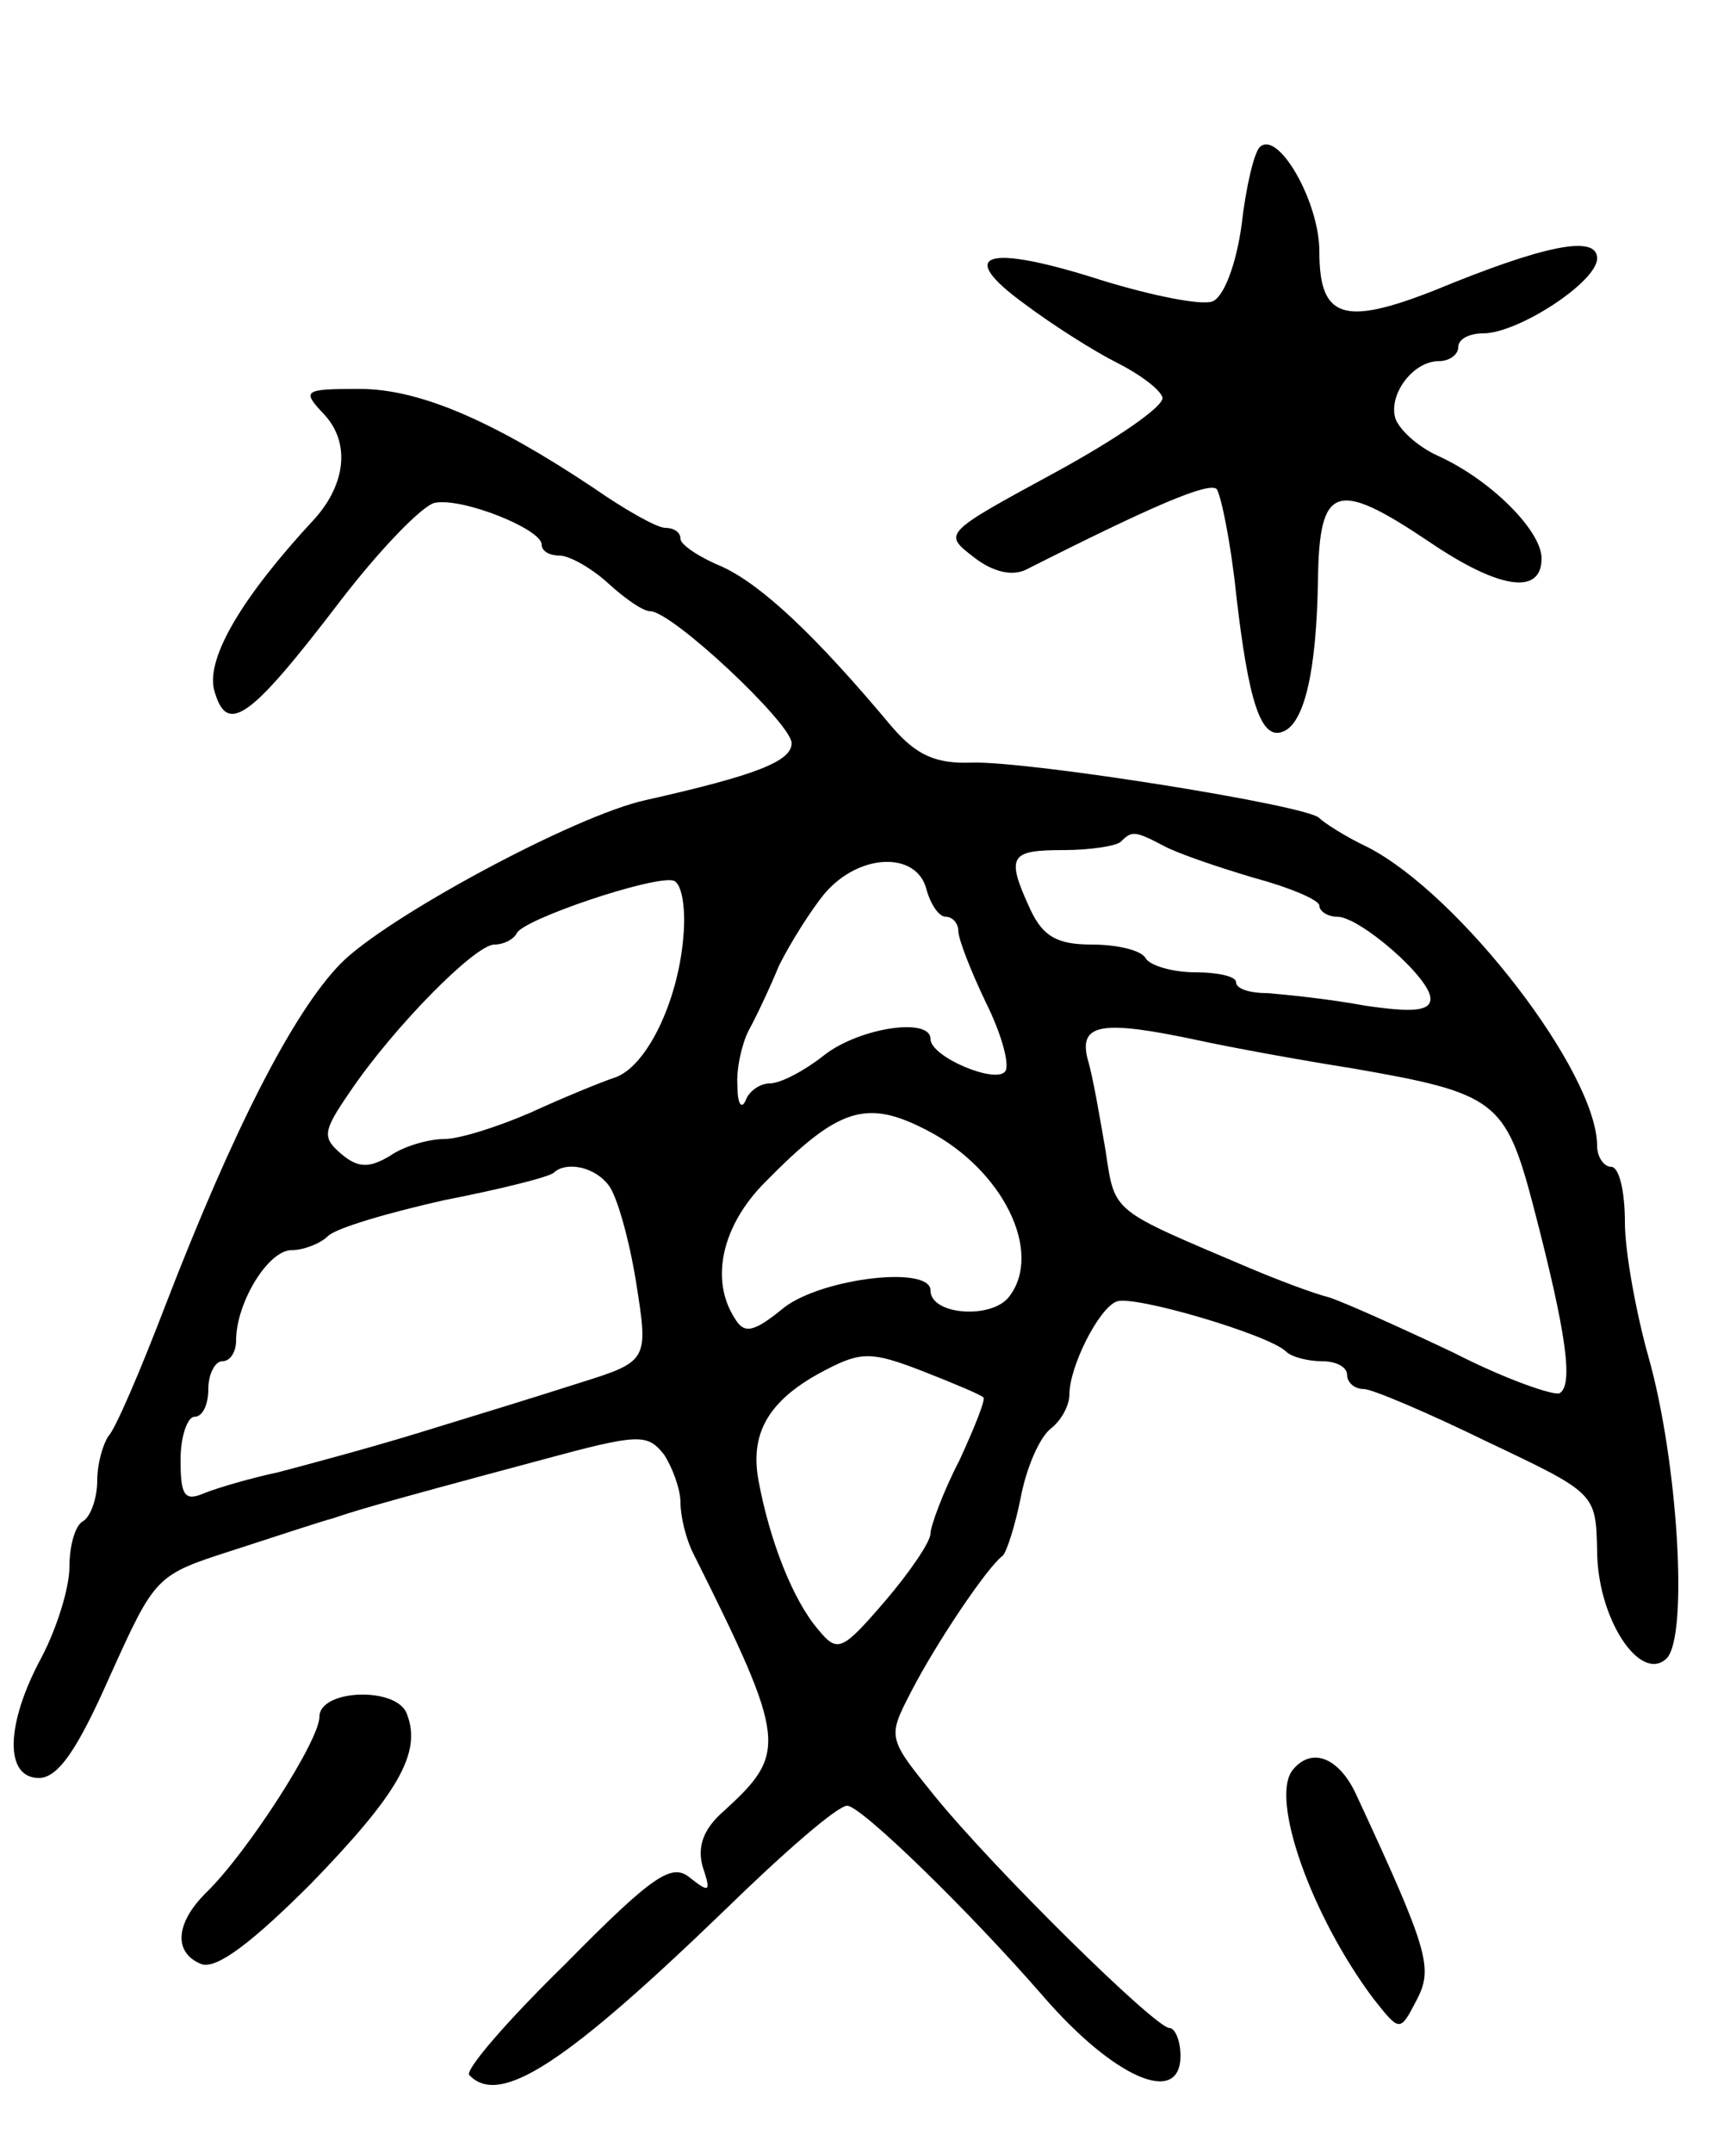 <svg version="1.0" xmlns="http://www.w3.org/2000/svg"
 width="125pt" height="155pt" viewBox="0 0 125 155"
 preserveAspectRatio="xMidYMid meet">
<g transform="translate(0,155) scale(0.1,-0.1)"
fill="#000000" stroke="none">
<path d="M907 1444 c-4 -4 -10 -29 -13 -56 -4 -29 -13 -52 -21 -55 -8 -3 -43
4 -79 15 -84 27 -107 20 -56 -17 20 -15 50 -34 66 -42 16 -8 31 -19 33 -25 2
-6 -33 -30 -77 -54 -81 -44 -81 -44 -59 -61 14 -11 28 -14 38 -9 91 46 131 63
137 58 3 -4 10 -37 14 -75 9 -79 18 -105 33 -100 16 5 25 43 26 110 1 68 13
72 80 27 50 -34 81 -39 81 -12 0 20 -37 57 -75 74 -13 6 -26 17 -30 26 -6 17
12 42 31 42 8 0 14 5 14 10 0 6 8 10 18 10 25 0 82 37 82 54 0 17 -37 10 -117
-23 -66 -26 -83 -20 -83 28 0 36 -30 88 -43 75z"/>
<path d="M234 1251 c18 -20 15 -49 -7 -74 -53 -57 -78 -100 -73 -123 9 -34 25
-23 90 62 29 38 60 70 69 72 20 4 77 -19 77 -30 0 -5 6 -8 13 -8 7 0 23 -9 35
-20 12 -11 25 -20 30 -20 16 0 102 -81 102 -95 0 -13 -25 -23 -105 -41 -51
-11 -188 -85 -220 -118 -34 -35 -77 -119 -126 -246 -18 -47 -36 -89 -41 -94
-4 -6 -8 -20 -8 -32 0 -13 -5 -26 -10 -29 -6 -3 -10 -18 -10 -33 0 -15 -9 -44
-20 -65 -26 -48 -27 -87 -2 -87 14 0 28 21 51 73 33 73 33 73 89 91 31 10 64
21 72 23 15 5 23 8 150 42 70 19 76 19 88 4 6 -9 12 -25 12 -35 0 -10 4 -26 9
-36 68 -136 68 -144 22 -186 -15 -13 -19 -26 -15 -40 6 -18 5 -19 -9 -8 -13
11 -26 3 -90 -62 -42 -41 -73 -77 -69 -80 22 -23 70 9 184 119 42 41 81 75 88
75 10 0 88 -76 141 -137 51 -59 99 -80 99 -43 0 11 -4 20 -8 20 -10 0 -125
113 -169 167 -34 42 -34 42 -17 75 18 35 55 90 66 98 3 3 9 22 13 42 4 21 13
42 21 49 8 6 14 17 14 25 0 20 21 62 34 67 12 5 110 -24 122 -36 4 -4 16 -7
26 -7 10 0 18 -4 18 -10 0 -5 5 -10 12 -10 6 0 46 -17 89 -38 78 -37 78 -37
79 -78 0 -49 31 -96 50 -78 16 16 8 143 -13 217 -9 32 -17 76 -17 97 0 22 -4
40 -10 40 -5 0 -10 7 -10 15 0 53 -99 181 -165 215 -17 8 -32 18 -35 21 -7 9
-208 41 -250 40 -26 -1 -40 5 -58 26 -56 67 -94 102 -122 115 -17 7 -30 16
-30 20 0 5 -5 8 -11 8 -6 0 -29 13 -52 29 -72 48 -125 71 -168 71 -41 0 -42
-1 -25 -19z m604 -310 c9 -5 38 -15 65 -23 26 -7 47 -16 47 -20 0 -4 6 -8 13
-8 16 0 67 -44 67 -59 0 -9 -13 -10 -47 -5 -27 5 -58 8 -70 9 -13 0 -23 3 -23
8 0 4 -13 7 -29 7 -17 0 -33 5 -36 10 -3 6 -21 10 -39 10 -25 0 -35 6 -44 25
-18 39 -15 43 24 43 19 0 38 3 41 6 8 8 10 8 31 -3z m-171 -31 c3 -11 9 -20
14 -20 5 0 9 -5 9 -10 0 -6 9 -29 20 -52 11 -22 17 -44 14 -49 -6 -10 -54 10
-54 23 0 16 -52 8 -77 -12 -14 -11 -31 -20 -39 -20 -7 0 -15 -6 -17 -12 -3 -7
-6 -3 -6 10 -1 12 3 30 8 40 5 9 15 30 22 47 8 16 23 40 33 52 25 29 66 30 73
3z m-175 -35 c-4 -47 -27 -94 -50 -101 -9 -3 -36 -14 -60 -25 -23 -10 -51 -19
-62 -19 -11 0 -29 -5 -39 -12 -15 -9 -23 -9 -35 1 -14 12 -14 16 6 45 31 46
90 106 104 106 7 0 14 4 16 8 4 10 99 42 113 38 6 -2 9 -20 7 -41z m371 -74
c23 -5 72 -14 110 -20 104 -18 111 -23 131 -99 24 -92 29 -129 19 -135 -4 -2
-39 10 -76 29 -38 18 -78 36 -90 40 -12 3 -38 13 -57 21 -101 43 -97 39 -104
85 -4 23 -9 53 -13 66 -6 25 10 28 80 13z m-195 -65 c54 -28 83 -87 59 -119
-12 -17 -57 -14 -57 4 0 18 -77 9 -105 -12 -22 -18 -29 -20 -36 -8 -18 28 -9
67 22 98 53 54 73 60 117 37z m-230 -39 c6 -7 15 -39 20 -70 9 -57 9 -57 -42
-73 -28 -9 -80 -25 -116 -36 -36 -11 -81 -23 -100 -28 -19 -4 -43 -11 -53 -15
-14 -6 -17 -2 -17 24 0 17 5 31 10 31 6 0 10 9 10 20 0 11 5 20 10 20 6 0 10
7 10 15 0 27 23 65 40 65 9 0 21 5 26 10 6 6 44 17 84 26 41 8 77 17 79 20 9
8 29 4 39 -9z m270 -153 c2 -1 -6 -21 -17 -45 -12 -23 -21 -48 -21 -53 0 -6
-15 -28 -33 -49 -31 -36 -34 -37 -48 -20 -18 21 -35 64 -43 108 -6 34 8 58 49
79 25 13 33 13 69 -1 23 -9 42 -17 44 -19z"/>
<path d="M230 314 c0 -17 -52 -98 -82 -127 -22 -22 -23 -43 -3 -51 11 -4 37
16 79 58 62 64 80 94 69 122 -7 20 -63 18 -63 -2z"/>
<path d="M931 276 c-17 -20 13 -105 58 -165 19 -24 19 -24 31 -1 12 23 9 35
-43 147 -12 27 -32 36 -46 19z"/>
</g>
</svg>
